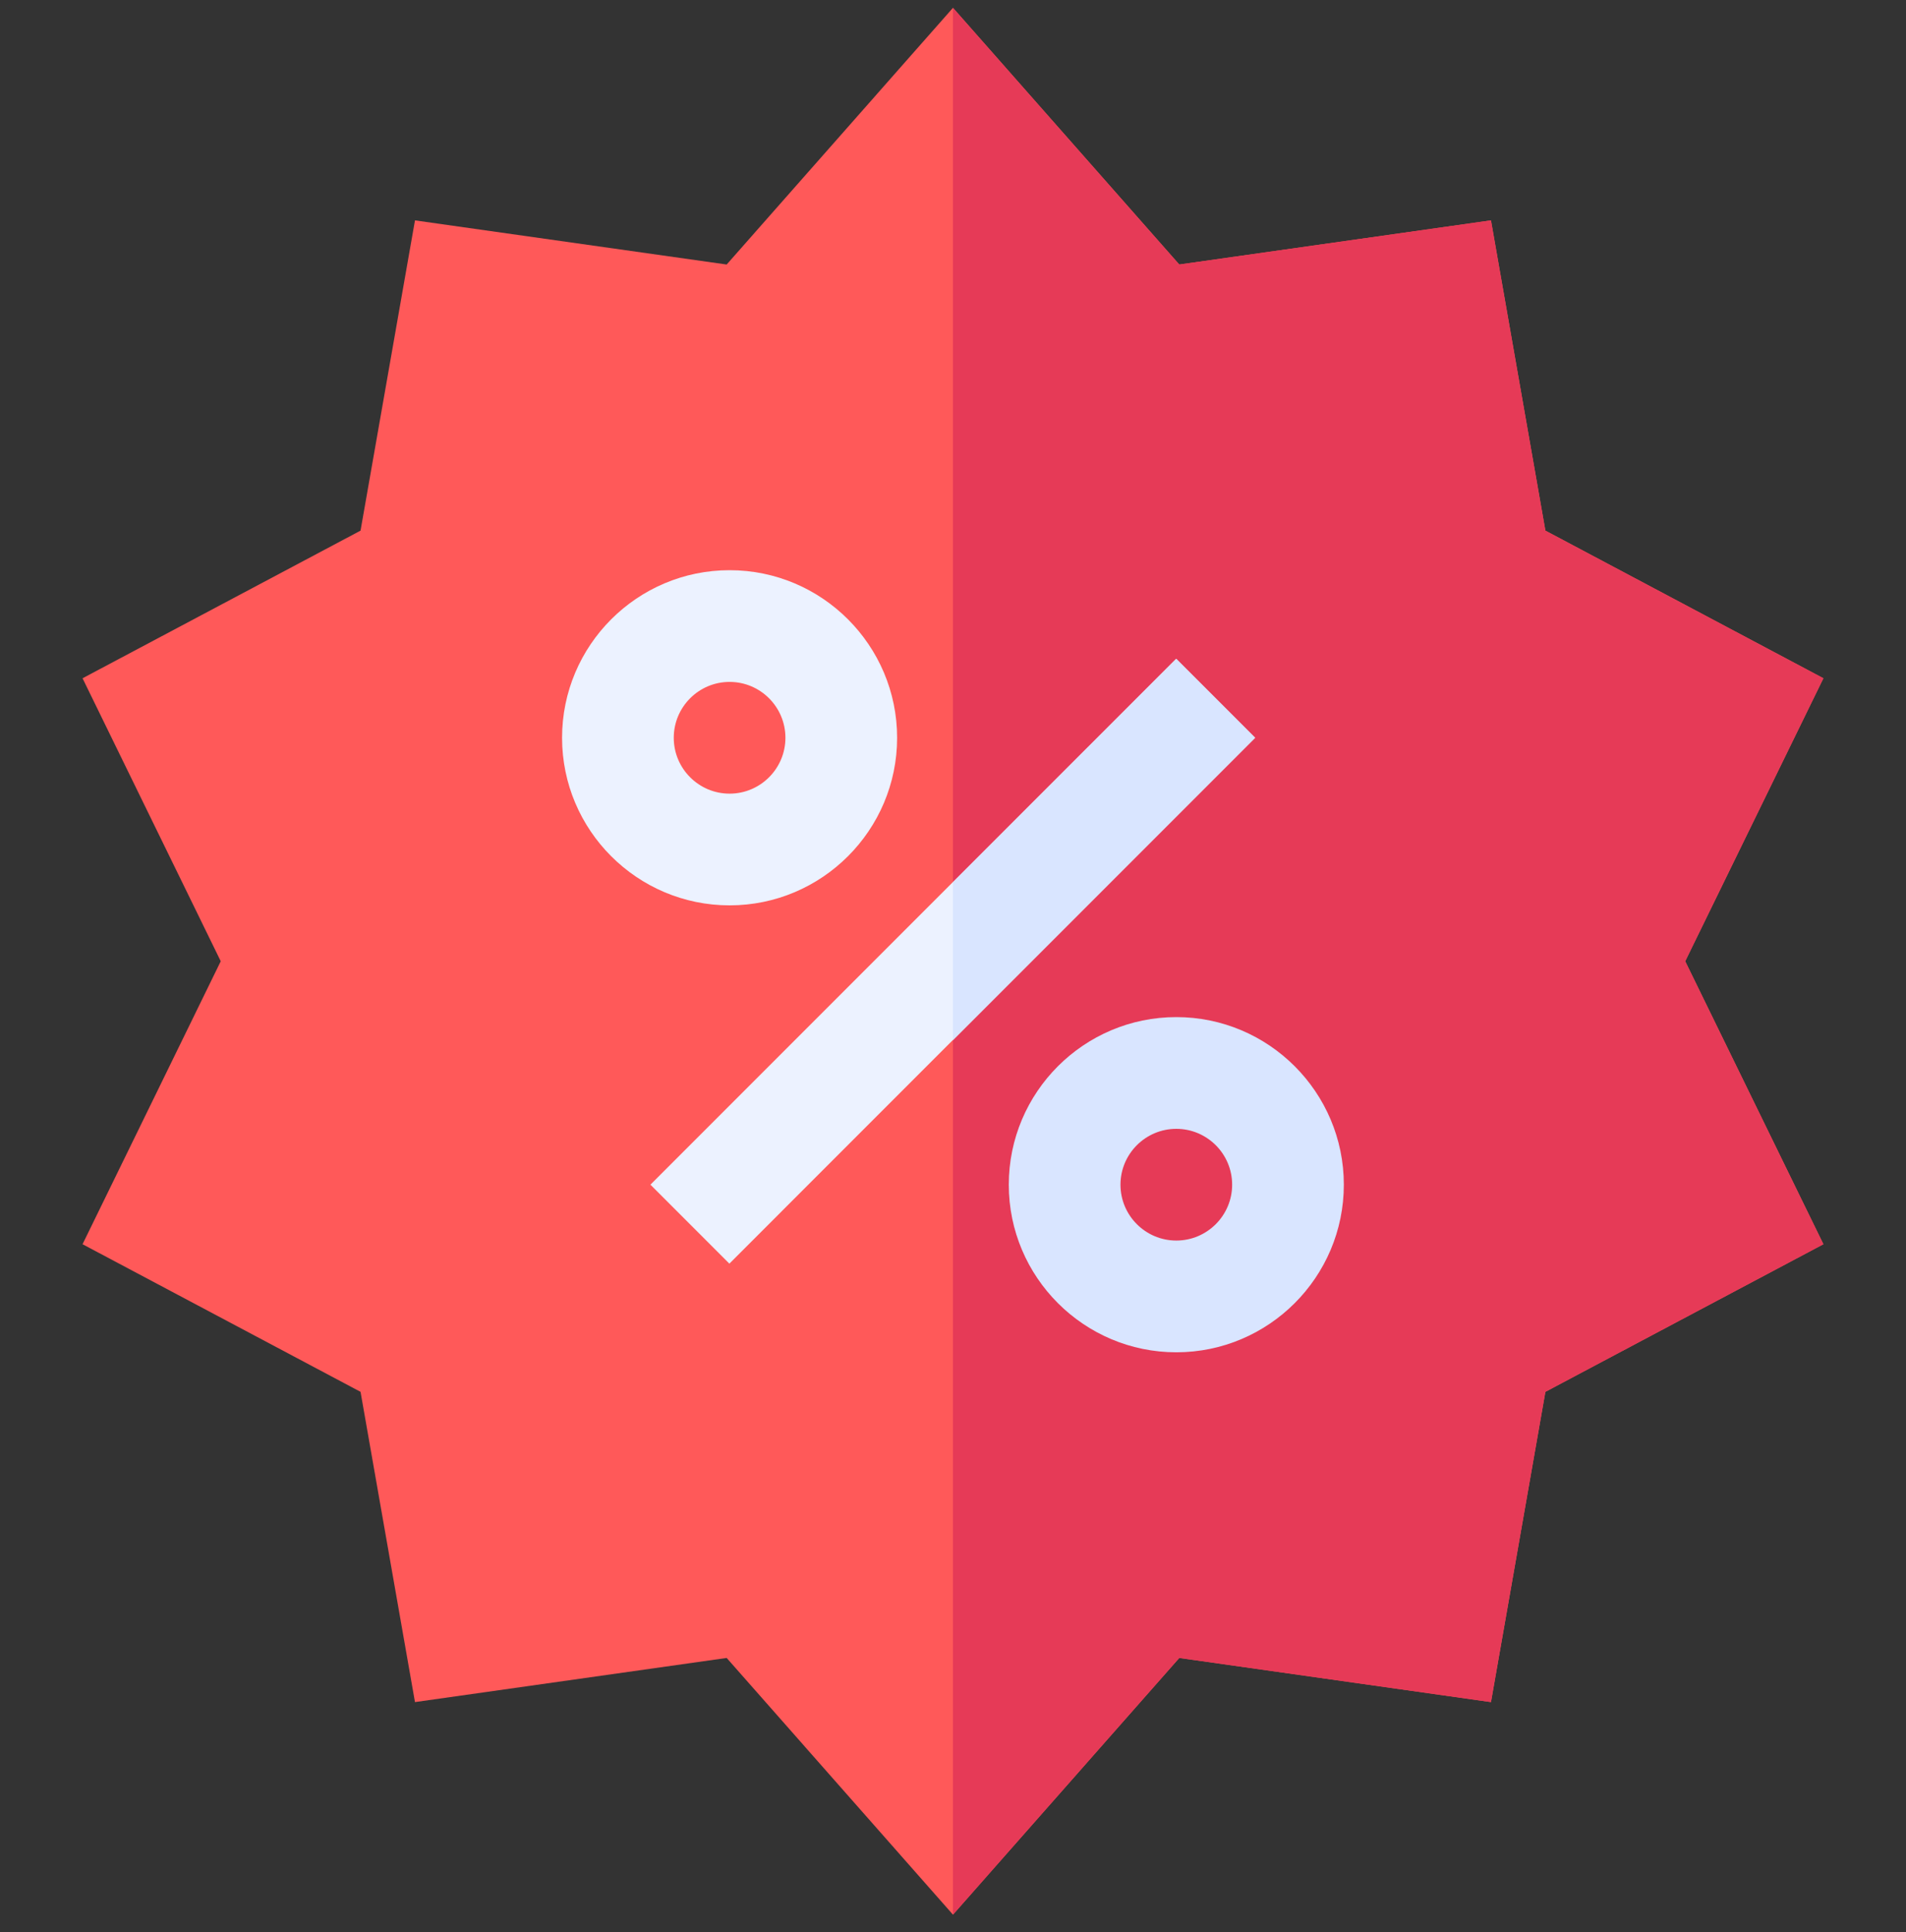<svg width="75" height="76" viewBox="0 0 75 76" fill="none" xmlns="http://www.w3.org/2000/svg">
<rect x="0" y="0" width="75" height="76" fill="#333333" stroke="none"/>
<g clip-path="url(#clip0_1312_18187)">
<path d="M37.499 75.308L28.594 65.211L16.329 66.947L14.187 54.744L3.248 48.938L8.686 37.808L3.248 26.678L14.187 20.871L16.329 8.668L28.594 10.404L37.499 0.308L46.404 10.404L58.669 8.668L60.81 20.871L71.75 26.678L66.312 37.808L71.75 48.938L60.81 54.744L58.669 66.947L46.404 65.211L37.499 75.308Z" fill="#FF5959"/>
<path d="M46.403 65.211L58.668 66.947L60.81 54.744L71.749 48.938L66.311 37.808L71.749 26.678L60.81 20.871L58.668 8.668L46.403 10.404L37.498 0.308V75.308L46.403 65.211Z" fill="#E63A57"/>
<path d="M25.594 46.596L46.276 25.914L49.382 29.02L28.7 49.702L25.594 46.596Z" fill="#ECF2FF"/>
<path d="M46.287 40.005C42.652 40.005 39.695 42.962 39.695 46.597C39.695 50.232 42.652 53.189 46.287 53.189C49.922 53.189 52.879 50.232 52.879 46.597C52.879 42.962 49.922 40.005 46.287 40.005ZM46.287 48.794C45.075 48.794 44.09 47.808 44.09 46.597C44.09 45.385 45.075 44.4 46.287 44.4C47.499 44.4 48.484 45.385 48.484 46.597C48.484 47.808 47.499 48.794 46.287 48.794Z" fill="#D9E5FF"/>
<path d="M28.709 22.427C25.074 22.427 22.117 25.384 22.117 29.019C22.117 32.653 25.074 35.61 28.709 35.61C32.344 35.61 35.301 32.653 35.301 29.019C35.301 25.384 32.344 22.427 28.709 22.427ZM28.709 31.216C27.497 31.216 26.512 30.23 26.512 29.019C26.512 27.807 27.497 26.821 28.709 26.821C29.921 26.821 30.906 27.807 30.906 29.019C30.906 30.23 29.921 31.216 28.709 31.216Z" fill="#ECF2FF"/>
<path d="M37.498 40.915L49.394 29.019L46.287 25.912L37.498 34.701V40.915Z" fill="#D9E5FF"/>
</g>
<defs>
<clipPath id="clip0_1312_18187">
<rect width="75" height="75" fill="white" transform="translate(0 0.308)"/>
</clipPath>
</defs>
</svg>
